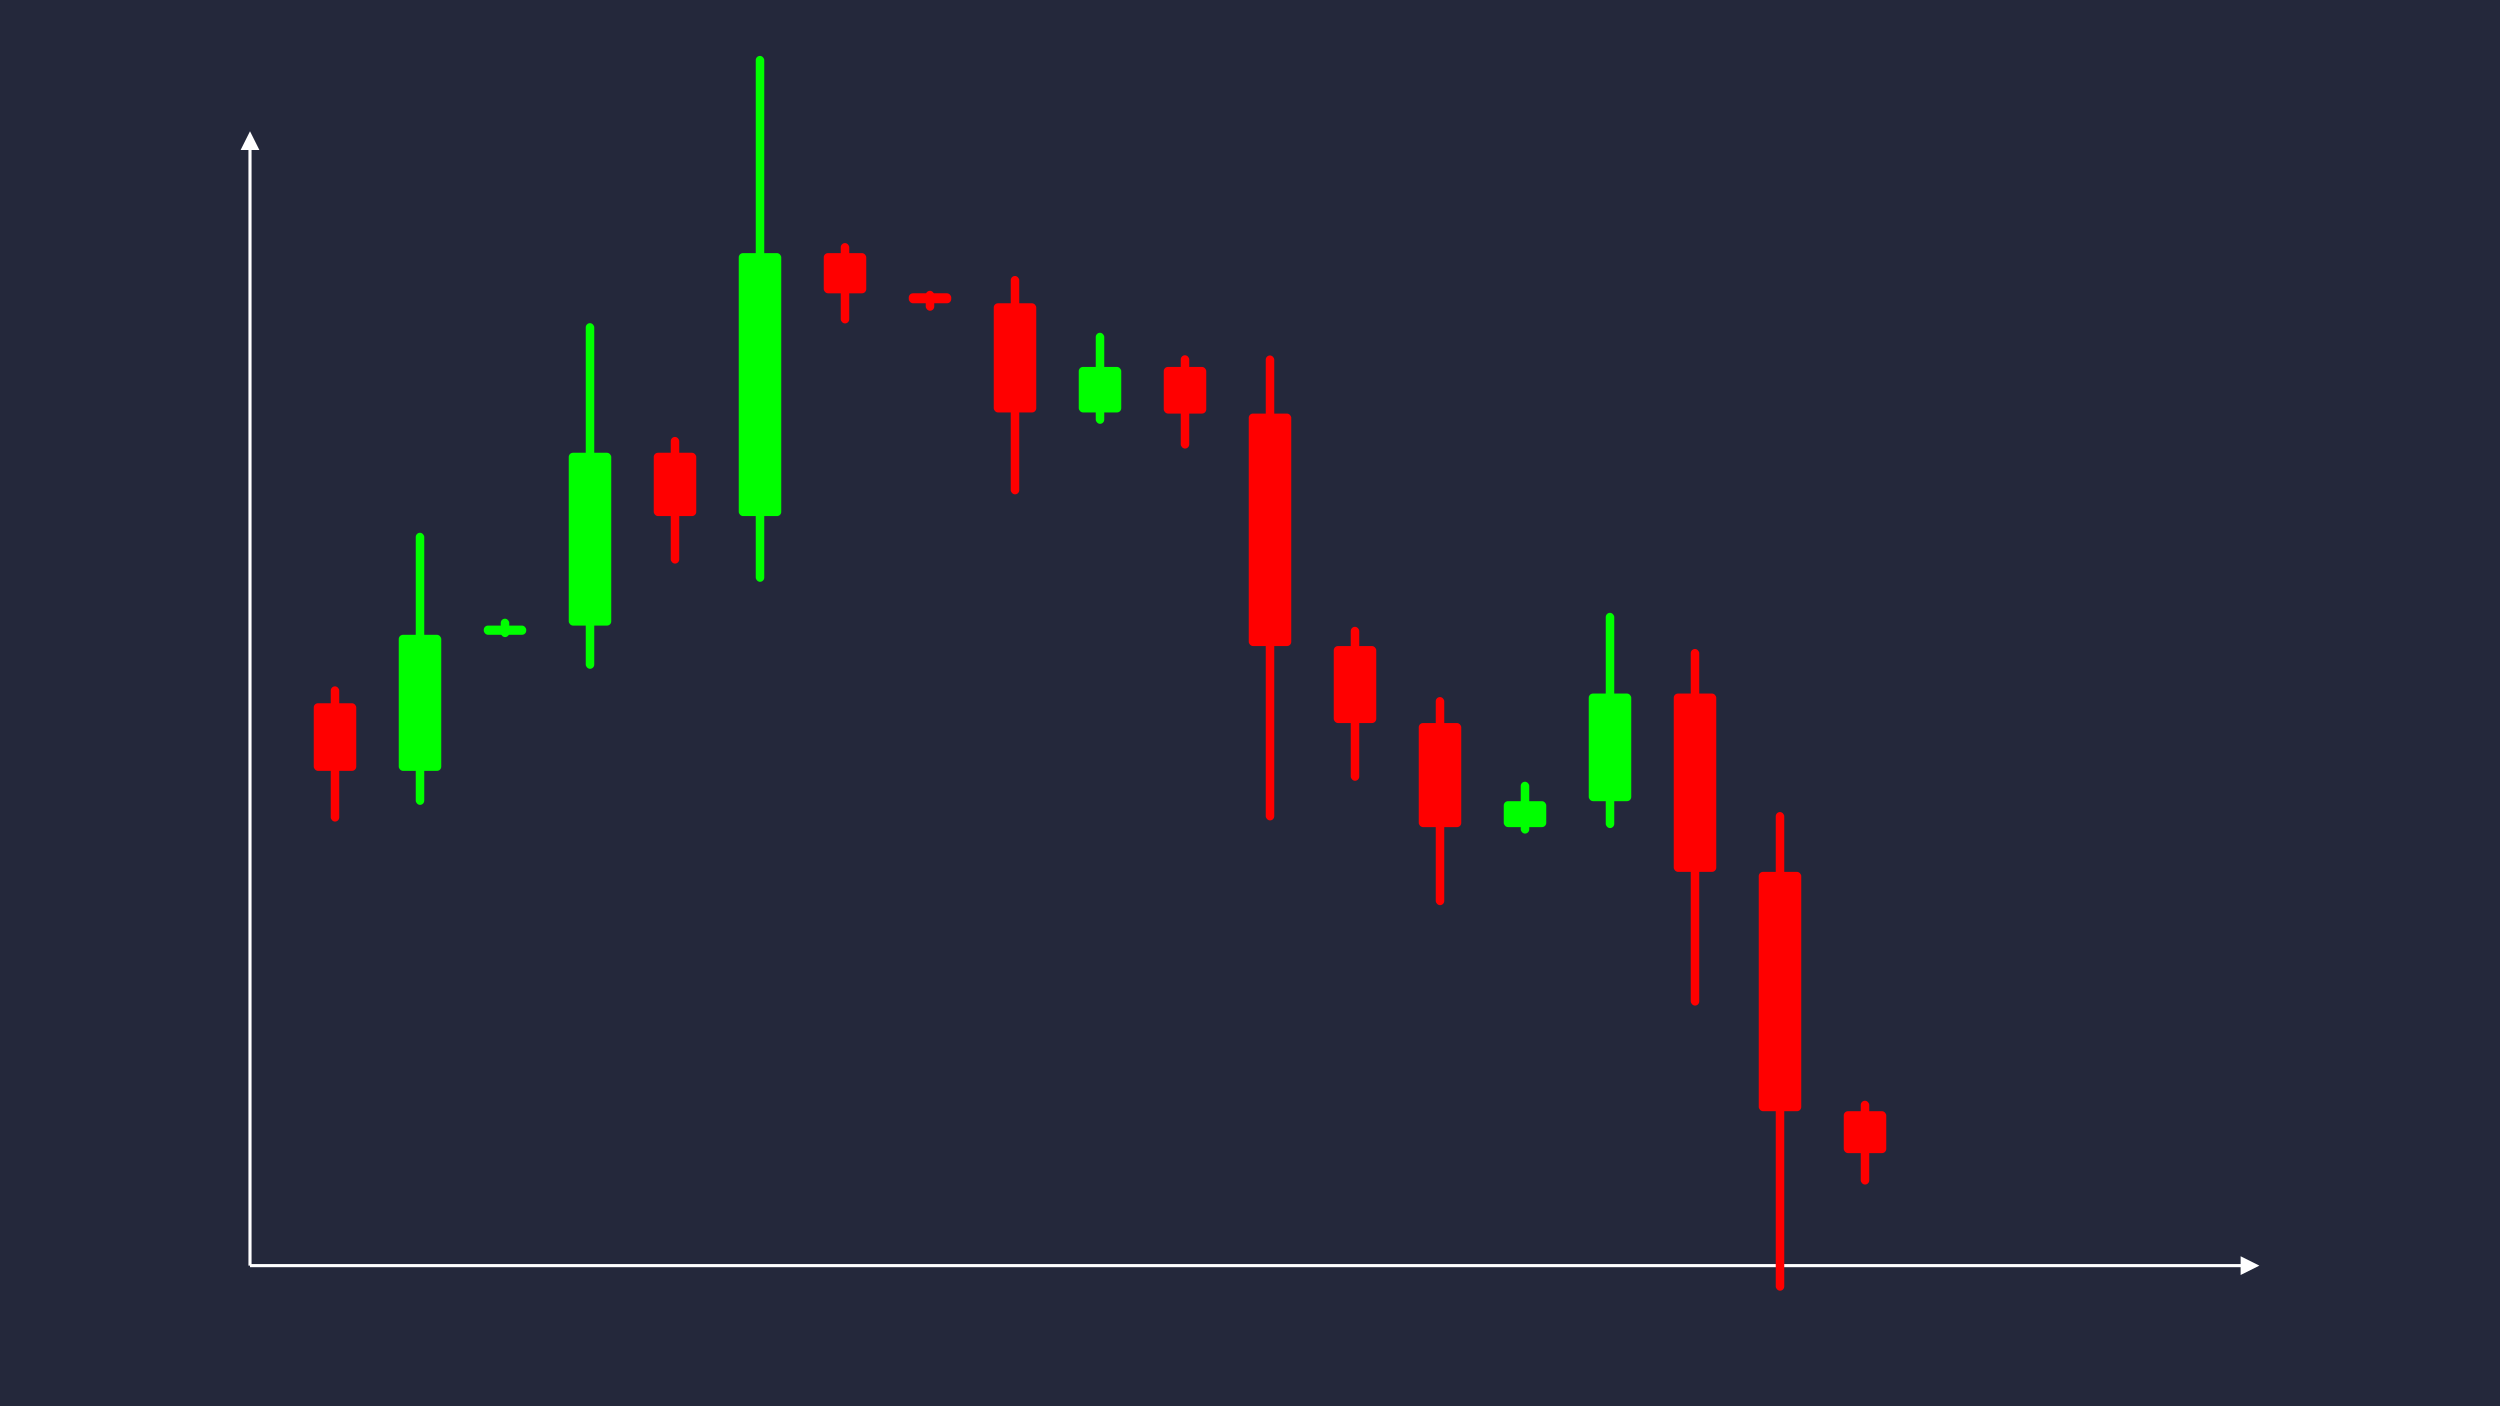 <svg width='1600' height='900' viewBox='0 0 1600 900' fill='none' xmlns='http://www.w3.org/2000/svg'>
            <style>
                .regular {
                    font: normal 36.8px sans-serif;
                }
            </style>

            <defs>
                <marker id='arrow' viewBox='0 0 10 10' refX='5' refY='5' markerWidth='6' markerHeight='6' orient='auto-start-reverse'>
                    <path fill='#fff' d='M 0 0 L 10 5 L 0 10 z' />
                </marker>
            </defs>

            <rect width='1600' height='900' fill='#24283b'/>

            <line x1='160' y1='810' x2='160' y2='90' stroke='#fff' stroke-width='2' marker-end='url(#arrow)'/>
            <line x1='160' y1='810' x2='1440' y2='810' stroke='#fff' stroke-width='2' marker-end='url(#arrow)'/>

            <rect x='200.80' y='450.08' width='27.20' height='43.28' rx='2.72' fill='#f00' /><rect x='211.68' y='439.26' width='5.44' height='86.56' rx='2.72' fill='#f00' />
<rect x='255.20' y='406.28' width='27.20' height='87.08' rx='2.72' fill='#0f0' /><rect x='266.08' y='340.97' width='5.44' height='174.16' rx='2.72' fill='#0f0' />
<rect x='309.60' y='400.38' width='27.20' height='5.89' rx='2.72' fill='#0f0' /><rect x='320.48' y='395.96' width='5.44' height='11.79' rx='2.72' fill='#0f0' />
<rect x='364.00' y='289.77' width='27.20' height='110.61' rx='2.72' fill='#0f0' /><rect x='374.88' y='206.81' width='5.44' height='221.23' rx='2.72' fill='#0f0' />
<rect x='418.40' y='289.77' width='27.20' height='40.53' rx='2.72' fill='#f00' /><rect x='429.28' y='279.63' width='5.44' height='81.07' rx='2.72' fill='#f00' />
<rect x='472.80' y='162.00' width='27.20' height='168.30' rx='2.72' fill='#0f0' /><rect x='483.68' y='35.77' width='5.44' height='336.60' rx='2.72' fill='#0f0' />
<rect x='527.20' y='162.00' width='27.20' height='25.72' rx='2.72' fill='#f00' /><rect x='538.08' y='155.57' width='5.44' height='51.43' rx='2.72' fill='#f00' />
<rect x='581.60' y='187.71' width='27.20' height='6.38' rx='2.72' fill='#f00' /><rect x='592.48' y='186.12' width='5.44' height='12.76' rx='2.72' fill='#f00' />
<rect x='636.00' y='194.10' width='27.20' height='69.88' rx='2.72' fill='#f00' /><rect x='646.88' y='176.63' width='5.44' height='139.76' rx='2.72' fill='#f00' />
<rect x='690.40' y='234.83' width='27.20' height='29.14' rx='2.72' fill='#0f0' /><rect x='701.28' y='212.97' width='5.44' height='58.29' rx='2.72' fill='#0f0' />
<rect x='744.80' y='234.83' width='27.20' height='29.86' rx='2.72' fill='#f00' /><rect x='755.68' y='227.37' width='5.44' height='59.72' rx='2.72' fill='#f00' />
<rect x='799.20' y='264.69' width='27.20' height='148.79' rx='2.72' fill='#f00' /><rect x='810.08' y='227.49' width='5.44' height='297.58' rx='2.72' fill='#f00' />
<rect x='853.60' y='413.48' width='27.20' height='49.27' rx='2.72' fill='#f00' /><rect x='864.48' y='401.16' width='5.44' height='98.55' rx='2.72' fill='#f00' />
<rect x='908.00' y='462.76' width='27.20' height='66.60' rx='2.72' fill='#f00' /><rect x='918.88' y='446.11' width='5.44' height='133.20' rx='2.72' fill='#f00' />
<rect x='962.40' y='512.76' width='27.20' height='16.59' rx='2.72' fill='#0f0' /><rect x='973.28' y='500.31' width='5.44' height='33.19' rx='2.72' fill='#0f0' />
<rect x='1016.80' y='443.87' width='27.20' height='68.88' rx='2.72' fill='#0f0' /><rect x='1027.68' y='392.21' width='5.44' height='137.77' rx='2.72' fill='#0f0' />
<rect x='1071.20' y='443.87' width='27.20' height='114.13' rx='2.72' fill='#f00' /><rect x='1082.08' y='415.34' width='5.44' height='228.25' rx='2.72' fill='#f00' />
<rect x='1125.60' y='558.00' width='27.20' height='153.17' rx='2.72' fill='#f00' /><rect x='1136.48' y='519.71' width='5.44' height='306.34' rx='2.72' fill='#f00' />
<rect x='1180.00' y='711.17' width='27.20' height='26.83' rx='2.72' fill='#f00' /><rect x='1190.88' y='704.46' width='5.44' height='53.66' rx='2.72' fill='#f00' />

        </svg>